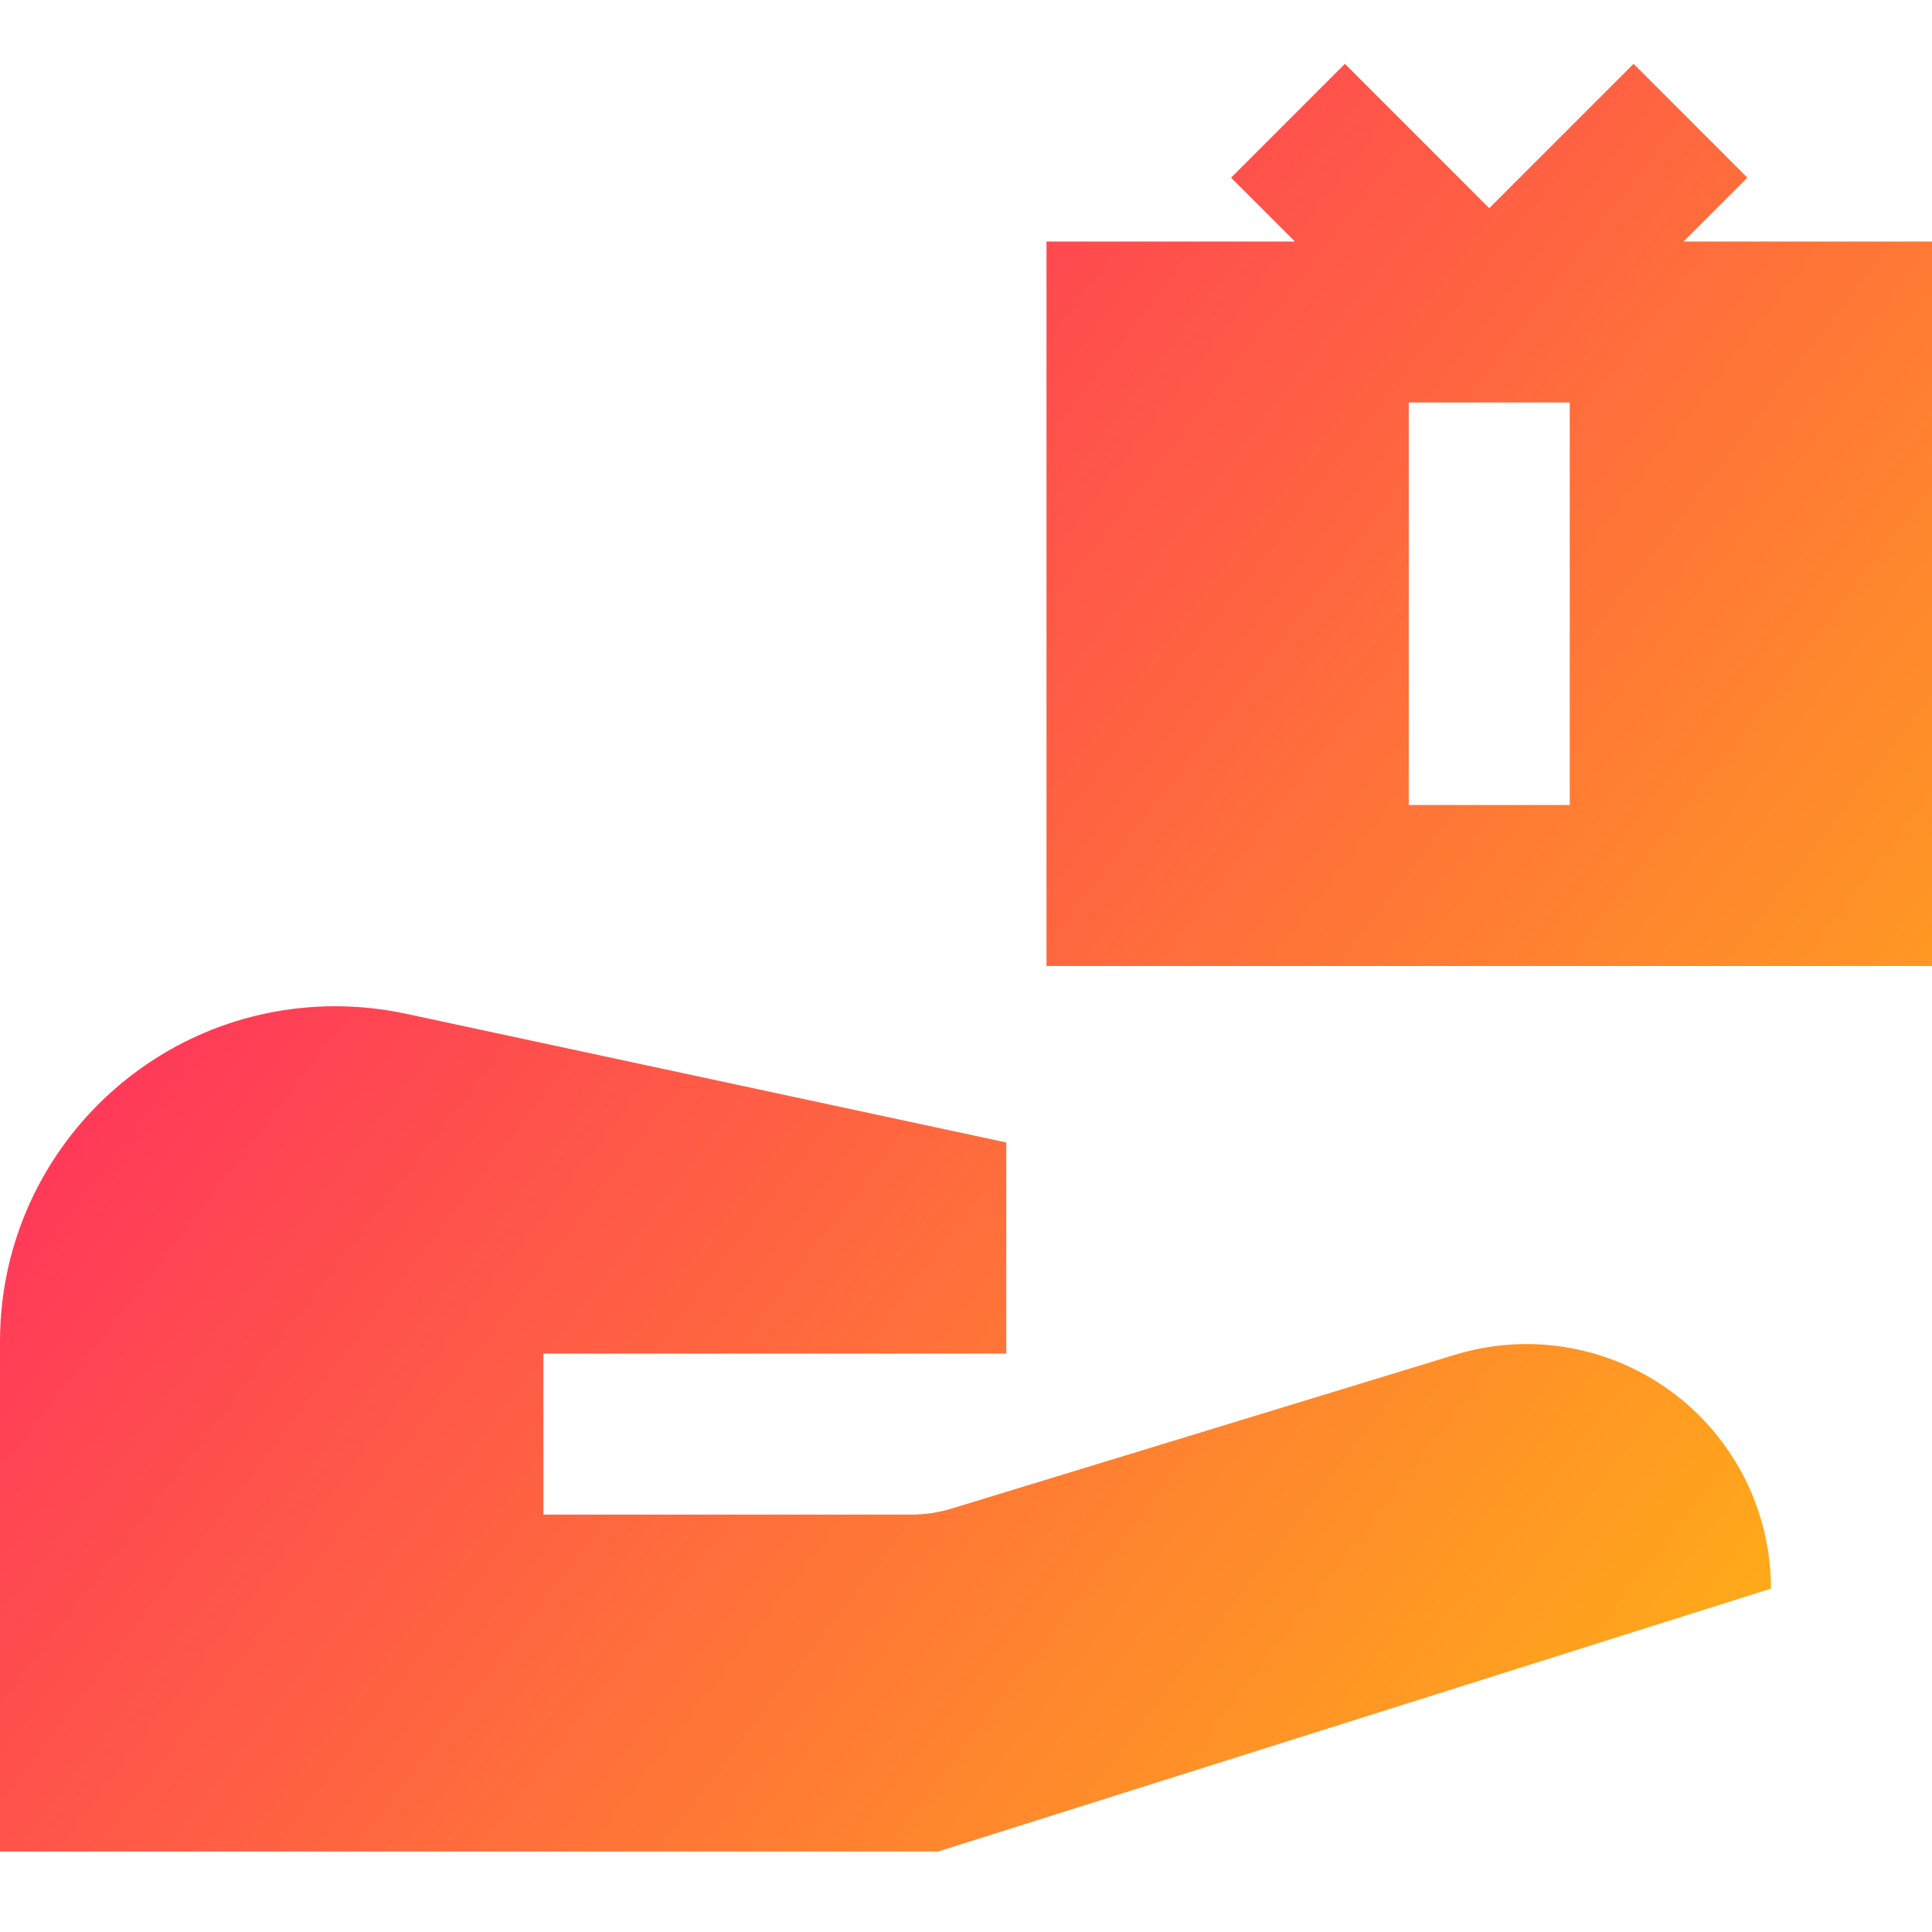 <svg xmlns="http://www.w3.org/2000/svg" fill="none" viewBox="0 0 24 24" id="Give-Gift--Streamline-Sharp-Gradient-Free">
  <desc>
    Give Gift Streamline Icon: https://streamlinehq.com
  </desc>
  <g id="Gradient/Interface Essential/give-gift--reward-social-rating-media-queen-vip-gift">
    <path id="Union" fill="url(#paint0_linear_644_11291)" fill-rule="evenodd" d="m16.086 3-.793-.793L16.707.793 18.5 2.586 20.293.793l1.414 1.414-.793.793H24v9H13V3h3.086ZM17.5 10V5h2v5h-2ZM0 16.665C0 14.365 1.865 12.5 4.165 12.5c.293 0 .586.031.873.092L12.5 14.192v2.623H6.75v2l4.571 0c.168 0 .336-.025.497-.074l6.257-1.912c1.231-.376 2.565.064 3.33 1.099.387.523.595 1.156.595 1.806L11.654 23H0v-6.335Z" clip-rule="evenodd"></path>
  </g>
  <defs>
    <linearGradient id="paint0_linear_644_11291" x1="26.08" x2="-4.566" y1="27.704" y2="4.177" gradientUnits="userSpaceOnUse">
      <stop stop-color="#ffd600"></stop>
      <stop offset="1" stop-color="#ff007a"></stop>
    </linearGradient>
  </defs>
</svg>